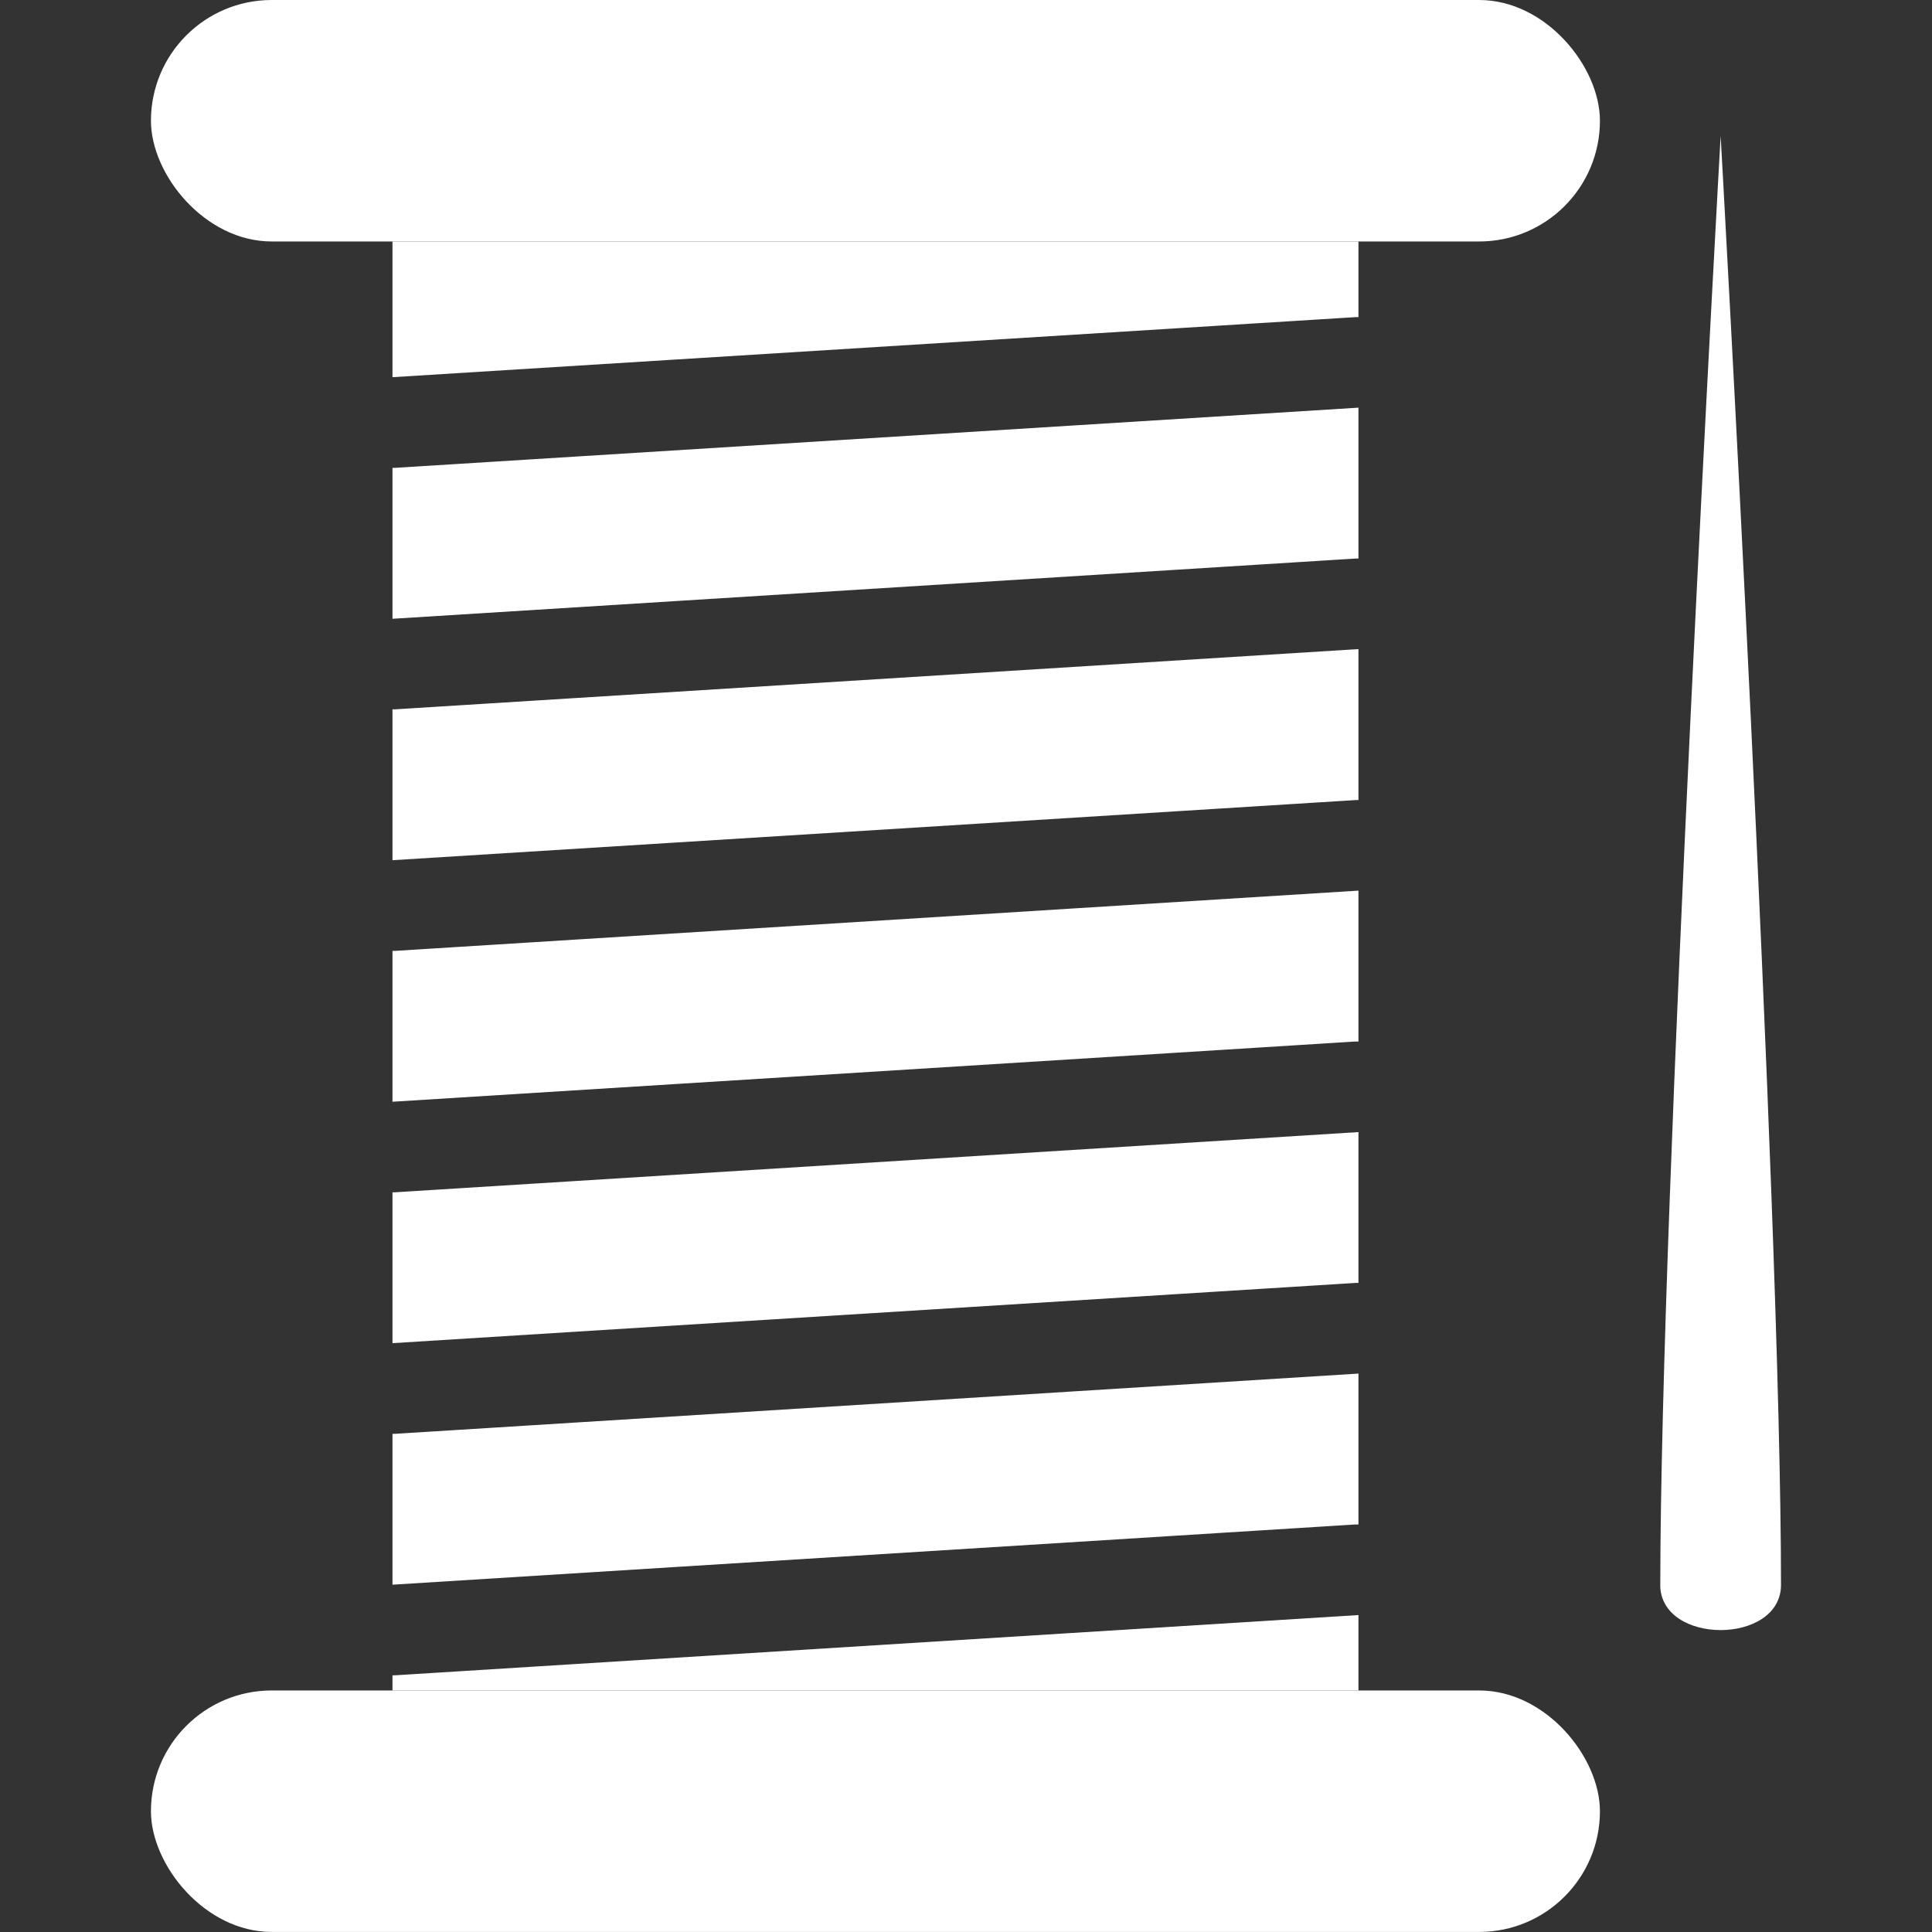 <?xml version="1.0" encoding="UTF-8" standalone="no"?>
<!-- Created with Inkscape (http://www.inkscape.org/) -->

<svg
   width="128"
   height="128"
   viewBox="0 0 33.867 33.867"
   version="1.1"
   id="svg1"
   inkscape:version="1.4.2 (ebf0e940d0, 2025-05-08)"
   sodipodi:docname="tailoring.svg"
   inkscape:export-filename="tailoring.png"
   inkscape:export-xdpi="96"
   inkscape:export-ydpi="96"
   xmlns:inkscape="http://www.inkscape.org/namespaces/inkscape"
   xmlns:sodipodi="http://sodipodi.sourceforge.net/DTD/sodipodi-0.dtd"
   xmlns="http://www.w3.org/2000/svg"
   xmlns:svg="http://www.w3.org/2000/svg">
  <rect x="0" y="0" width="33.867" height="33.867" fill="#333333" stroke="none"/>
  <sodipodi:namedview
     id="namedview1"
     pagecolor="#505050"
     bordercolor="#ffffff"
     borderopacity="1"
     inkscape:showpageshadow="0"
     inkscape:pageopacity="0"
     inkscape:pagecheckerboard="1"
     inkscape:deskcolor="#505050"
     inkscape:document-units="px"
     showgrid="true"
     inkscape:zoom="3.296875"
     inkscape:cx="64"
     inkscape:cy="77.194313"
     inkscape:window-width="1327"
     inkscape:window-height="1112"
     inkscape:window-x="0"
     inkscape:window-y="0"
     inkscape:window-maximized="1"
     inkscape:current-layer="layer1">
    <inkscape:grid
       id="grid1"
       units="px"
       originx="0"
       originy="0"
       spacingx="1.058"
       spacingy="1.058"
       empcolor="#0099e5"
       empopacity="0.302"
       color="#0099e5"
       opacity="0.149"
       empspacing="4"
       enabled="true"
       visible="true" />
  </sodipodi:namedview>
  <defs
     id="defs1">
    <inkscape:path-effect
       effect="powerclip"
       message=""
       id="path-effect24"
       is_visible="true"
       lpeversion="1"
       inverse="true"
       flatten="false"
       hide_clip="false" />
    <inkscape:path-effect
       effect="powerclip"
       message=""
       id="path-effect23"
       is_visible="true"
       lpeversion="1"
       inverse="true"
       flatten="false"
       hide_clip="false" />
    <inkscape:path-effect
       effect="powerclip"
       message=""
       id="path-effect21"
       is_visible="true"
       lpeversion="1"
       inverse="true"
       flatten="false"
       hide_clip="false" />
    <clipPath
       clipPathUnits="userSpaceOnUse"
       id="clipPath16">
      <g
         id="g21"
         style="display:none">
        <path
           style="baseline-shift:baseline;display:inline;overflow:visible;opacity:1;vector-effect:none;stroke-linecap:round;stroke-linejoin:bevel;enable-background:accumulate;stop-color:#000000;stop-opacity:1"
           d="M 25.35,5.559 8.418,6.615 A 0.794,0.794 0 0 0 7.674,7.457 0.794,0.794 0 0 0 8.516,8.201 L 25.449,7.143 A 0.794,0.794 0 0 0 26.191,6.301 0.794,0.794 0 0 0 25.35,5.559 Z"
           id="path16" />
        <path
           style="baseline-shift:baseline;display:inline;overflow:visible;opacity:1;vector-effect:none;stroke-linecap:round;stroke-linejoin:bevel;enable-background:accumulate;stop-color:#000000;stop-opacity:1"
           d="M 25.35,9.791 8.418,10.85 A 0.794,0.794 0 0 0 7.674,11.691 0.794,0.794 0 0 0 8.516,12.434 L 25.449,11.375 a 0.794,0.794 0 0 0 0.742,-0.842 0.794,0.794 0 0 0 -0.842,-0.742 z"
           id="path17" />
        <path
           style="baseline-shift:baseline;display:inline;overflow:visible;opacity:1;vector-effect:none;stroke-linecap:round;stroke-linejoin:bevel;enable-background:accumulate;stop-color:#000000;stop-opacity:1"
           d="m 25.35,14.025 -16.932,1.057 a 0.794,0.794 0 0 0 -0.744,0.842 0.794,0.794 0 0 0 0.842,0.744 l 16.934,-1.059 a 0.794,0.794 0 0 0 0.742,-0.842 0.794,0.794 0 0 0 -0.842,-0.742 z"
           id="path18" />
        <path
           style="baseline-shift:baseline;display:inline;overflow:visible;opacity:1;vector-effect:none;stroke-linecap:round;stroke-linejoin:bevel;enable-background:accumulate;stop-color:#000000;stop-opacity:1"
           d="M 25.35,18.258 8.418,19.316 A 0.794,0.794 0 0 0 7.674,20.158 0.794,0.794 0 0 0 8.516,20.9 L 25.449,19.842 A 0.794,0.794 0 0 0 26.191,19 0.794,0.794 0 0 0 25.35,18.258 Z"
           id="path19" />
        <path
           style="baseline-shift:baseline;display:inline;overflow:visible;opacity:1;vector-effect:none;stroke-linecap:round;stroke-linejoin:bevel;enable-background:accumulate;stop-color:#000000;stop-opacity:1"
           d="M 25.35,22.49 8.418,23.549 a 0.794,0.794 0 0 0 -0.744,0.842 0.794,0.794 0 0 0 0.842,0.744 l 16.934,-1.059 a 0.794,0.794 0 0 0 0.742,-0.842 0.794,0.794 0 0 0 -0.842,-0.744 z"
           id="path20" />
        <path
           style="baseline-shift:baseline;display:inline;overflow:visible;opacity:1;vector-effect:none;stroke-linecap:round;stroke-linejoin:bevel;enable-background:accumulate;stop-color:#000000;stop-opacity:1"
           d="M 25.35,26.725 8.418,27.783 A 0.794,0.794 0 0 0 7.674,28.625 0.794,0.794 0 0 0 8.516,29.367 l 16.934,-1.059 a 0.794,0.794 0 0 0 0.742,-0.842 0.794,0.794 0 0 0 -0.842,-0.742 z"
           id="path21" />
      </g>
      <path
         id="lpe_path-effect21"
         class="powerclip"
         d="M 3.467,-0.767 H 30.4 V 34.633 H 3.467 Z M 25.35,5.559 8.418,6.615 A 0.794,0.794 0 0 0 7.674,7.457 0.794,0.794 0 0 0 8.516,8.201 L 25.449,7.143 A 0.794,0.794 0 0 0 26.191,6.301 0.794,0.794 0 0 0 25.35,5.559 Z m 0,4.232 L 8.418,10.85 A 0.794,0.794 0 0 0 7.674,11.691 0.794,0.794 0 0 0 8.516,12.434 L 25.449,11.375 a 0.794,0.794 0 0 0 0.742,-0.842 0.794,0.794 0 0 0 -0.842,-0.742 z m 0,4.234 -16.932,1.057 a 0.794,0.794 0 0 0 -0.744,0.842 0.794,0.794 0 0 0 0.842,0.744 l 16.934,-1.059 a 0.794,0.794 0 0 0 0.742,-0.842 0.794,0.794 0 0 0 -0.842,-0.742 z m 0,4.232 -16.932,1.059 A 0.794,0.794 0 0 0 7.674,20.158 0.794,0.794 0 0 0 8.516,20.9 L 25.449,19.842 A 0.794,0.794 0 0 0 26.191,19 0.794,0.794 0 0 0 25.35,18.258 Z m 0,4.232 -16.932,1.059 a 0.794,0.794 0 0 0 -0.744,0.842 0.794,0.794 0 0 0 0.842,0.744 l 16.934,-1.059 a 0.794,0.794 0 0 0 0.742,-0.842 0.794,0.794 0 0 0 -0.842,-0.744 z m 0,4.234 -16.932,1.059 A 0.794,0.794 0 0 0 7.674,28.625 0.794,0.794 0 0 0 8.516,29.367 l 16.934,-1.059 a 0.794,0.794 0 0 0 0.742,-0.842 0.794,0.794 0 0 0 -0.842,-0.742 z" />
    </clipPath>
  </defs>
  <g
     inkscape:label="Layer 1"
     inkscape:groupmode="layer"
     id="layer1">
    <rect
       style="fill:#ffffff;stroke-width:4.233;stroke-linejoin:bevel"
       id="rect1"
       width="25.4"
       height="4.233"
       x="2.646"
       y="0"
       rx="2.117"
       ry="2.117" />
    <rect
       style="fill:#ffffff;stroke-width:4.233;stroke-linejoin:bevel"
       id="rect2"
       width="25.4"
       height="4.233"
       x="2.646"
       y="29.633"
       ry="2.117"
       rx="2.117" />
    <path
       style="fill:#ffffff;stroke-width:4.233;stroke-linejoin:bevel"
       id="rect3"
       width="16.933"
       height="25.4"
       x="8.467"
       y="4.233"
       clip-path="url(#clipPath16)"
       inkscape:path-effect="#path-effect21"
       sodipodi:type="rect"
       d="M 8.467,4.233 H 25.4 V 29.633 H 8.467 Z"
       transform="translate(-1.587)" />
    <path
       style="fill:#ffffff;fill-opacity:1;stroke:none;stroke-width:1.587;stroke-linecap:round;stroke-linejoin:bevel;stroke-dasharray:none;stroke-opacity:1"
       d="m 28.575,27.781 c 0,-6.615 1.058,-25.4 1.058,-25.4 0,0 1.058,18.785 1.058,25.4 -1e-6,1.058 -2.117,1.058 -2.117,0 z"
       id="path22"
       sodipodi:nodetypes="cccc"
       clip-path="none"
       transform="translate(0.529)" />
  </g>
</svg>

